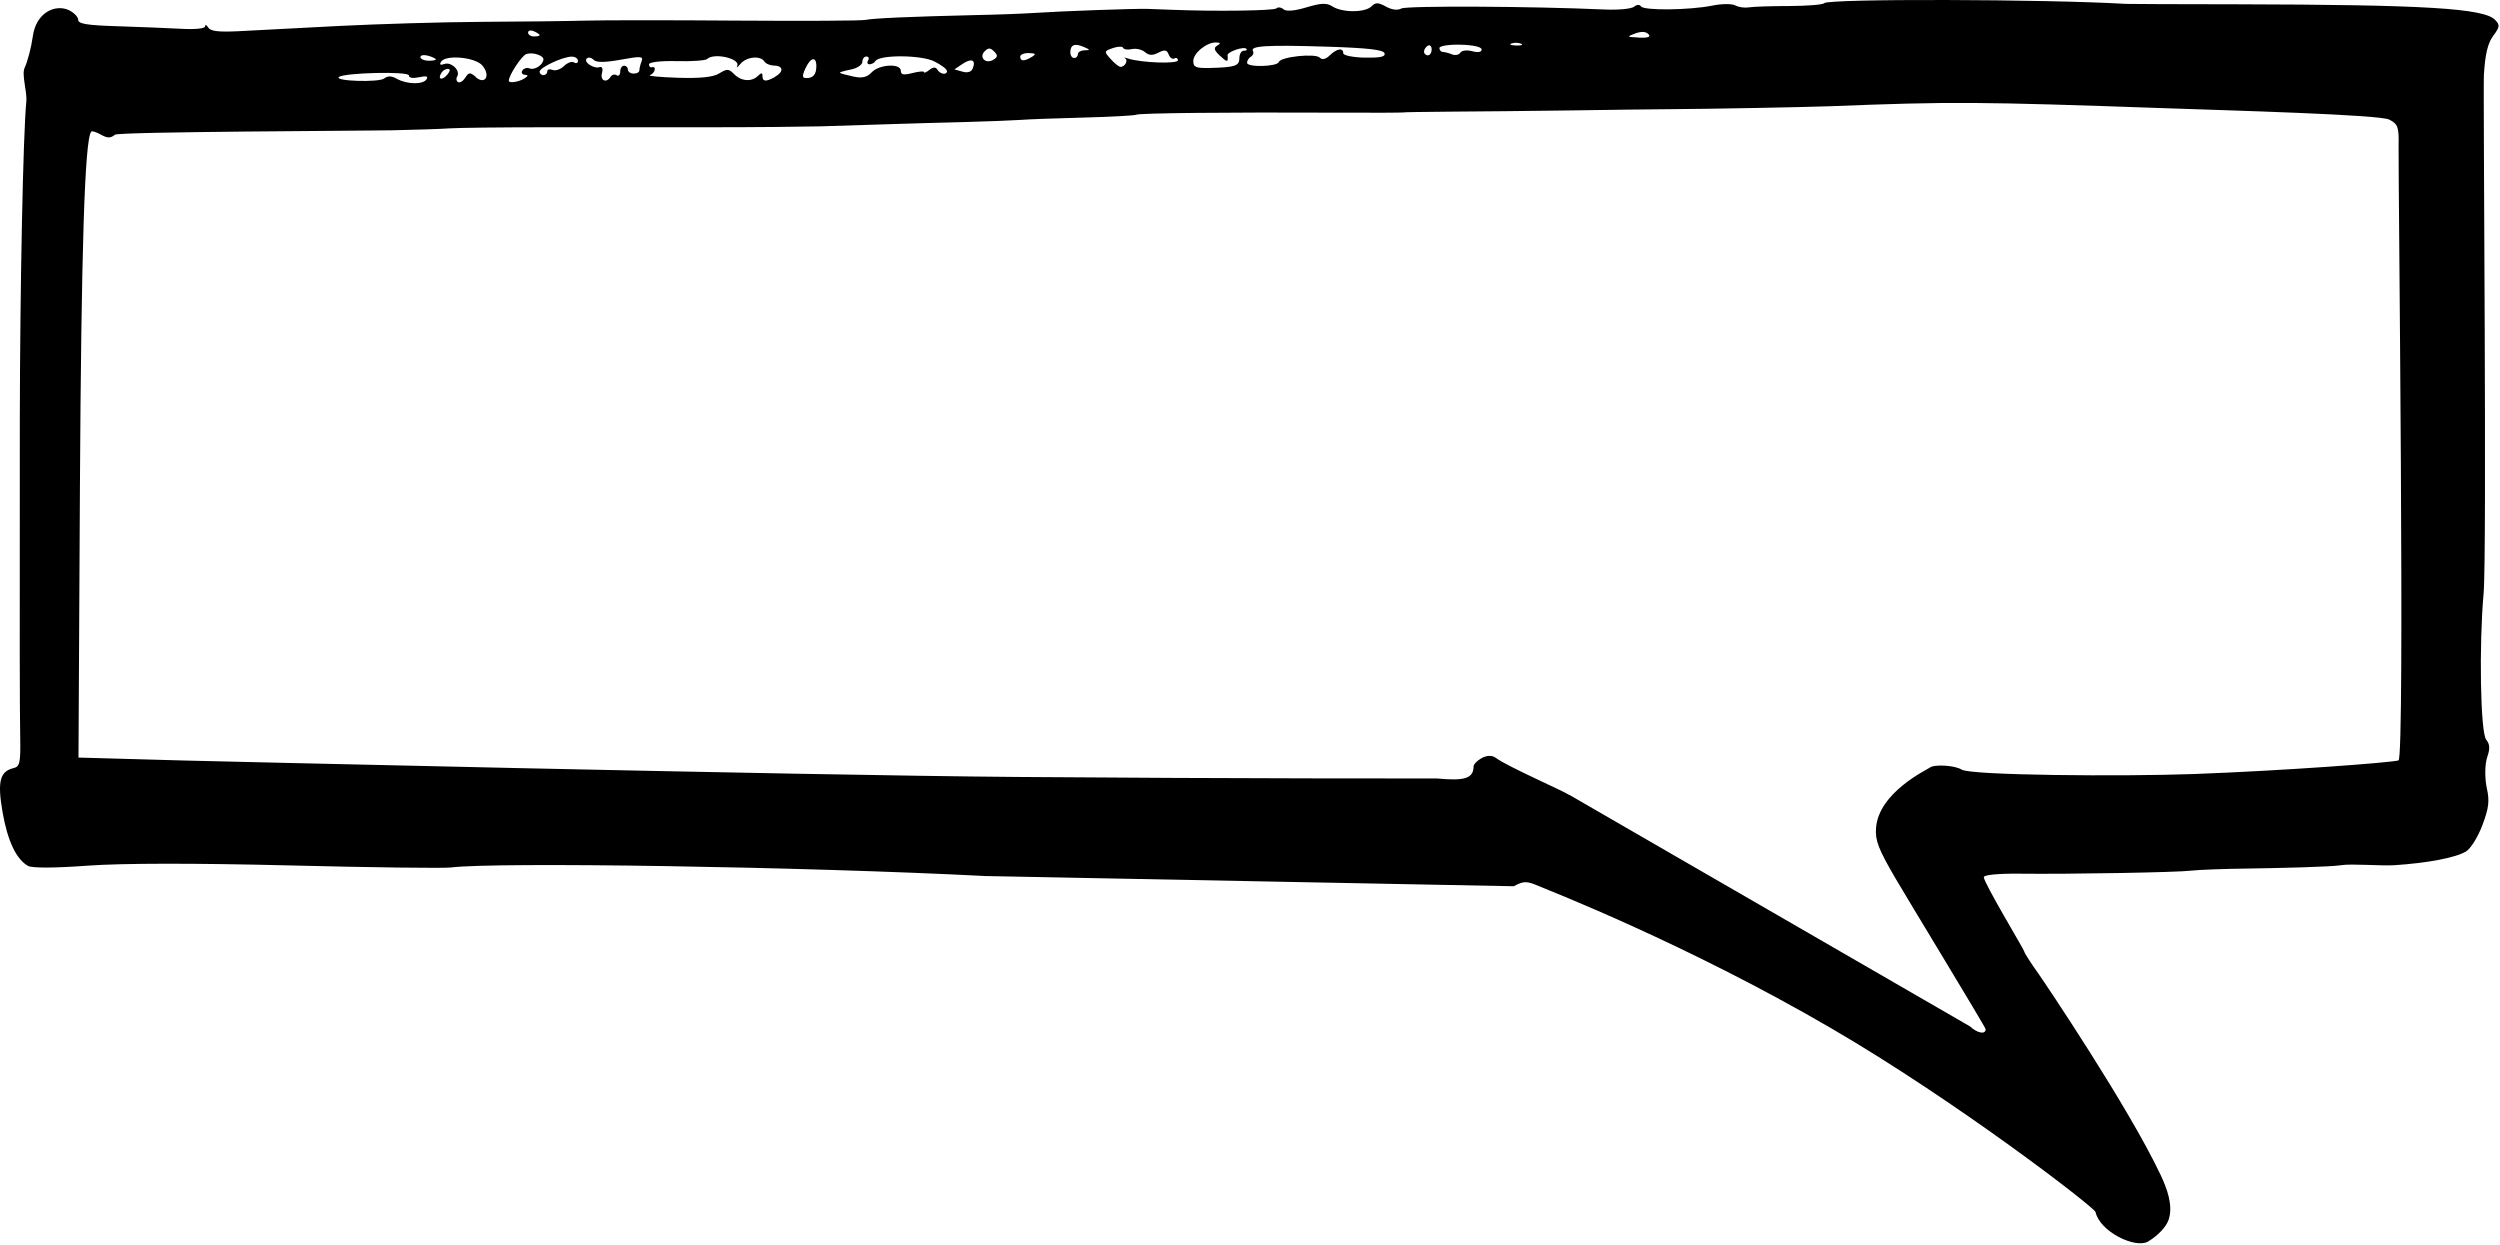 <svg width="245" height="122" viewBox="0 0 245 122" fill="none" xmlns="http://www.w3.org/2000/svg">
<path id="Vector" d="M148.362 86.841C149.342 86.322 149.622 86.332 150.812 86.841C151.872 87.291 165.222 92.481 179.392 100.731C191.772 107.931 205.262 118.321 205.362 118.781C205.792 120.711 209.262 122.391 210.512 121.671C210.772 121.521 212.172 120.621 212.542 119.481C212.982 118.121 212.342 116.421 211.762 115.191C208.632 108.541 200.362 96.261 199.782 95.442C198.992 94.341 198.362 93.341 198.362 93.212C198.362 93.082 194.422 86.531 194.412 85.962C194.412 85.742 195.812 85.602 197.802 85.621C202.812 85.681 213.452 85.492 214.752 85.322C215.372 85.242 218.002 85.141 220.592 85.112C223.182 85.072 228.372 84.962 229.412 84.791C230.452 84.621 233.292 84.871 234.632 84.791C237.892 84.582 240.672 84.052 241.672 83.442C242.122 83.171 242.842 82.022 243.272 80.871C243.902 79.201 243.992 78.492 243.712 77.261C243.492 76.272 243.512 74.882 243.752 74.181C244.032 73.382 244.012 72.931 243.652 72.501C243.072 71.791 242.942 63.172 243.392 58.172C243.732 54.282 243.332 8.891 243.422 7.331C243.542 5.321 243.802 4.231 244.332 3.511C244.992 2.631 245.012 2.451 244.512 1.941C243.412 0.811 237.592 0.461 219.272 0.421C213.462 0.421 208.552 0.391 208.342 0.381C200.352 -0.089 179.122 -0.139 178.772 0.311C178.652 0.461 177.122 0.581 175.362 0.591C173.602 0.591 171.812 0.651 171.402 0.721C170.982 0.791 170.382 0.711 170.062 0.531C169.732 0.351 168.722 0.361 167.802 0.551C165.552 1.001 161.072 1.051 160.812 0.621C160.692 0.421 160.402 0.441 160.132 0.661C159.872 0.871 158.572 0.991 157.242 0.931C150.182 0.611 137.882 0.551 137.342 0.831C136.952 1.041 136.392 0.961 135.812 0.641C135.052 0.221 134.802 0.221 134.382 0.641C133.742 1.251 131.522 1.251 130.562 0.621C130.022 0.271 129.462 0.291 128.032 0.721C126.882 1.071 126.052 1.141 125.782 0.911C125.552 0.711 125.242 0.671 125.092 0.821C124.852 1.051 119.172 1.131 114.882 0.961C114.052 0.931 112.952 0.891 112.432 0.871C111.302 0.831 103.962 1.091 101.312 1.271C100.272 1.341 97.642 1.441 95.472 1.481C89.232 1.631 85.692 1.781 84.802 1.951C84.352 2.041 78.722 2.061 72.292 2.021C65.862 1.971 59.162 1.971 57.402 2.021C55.642 2.071 51.062 2.121 47.222 2.141C43.392 2.161 37.032 2.351 33.092 2.551C29.152 2.761 24.762 2.991 23.322 3.061C21.422 3.151 20.632 3.061 20.412 2.701C20.242 2.431 20.102 2.371 20.102 2.581C20.102 2.801 19.102 2.901 17.742 2.821C16.442 2.751 13.642 2.641 11.522 2.571C8.552 2.481 7.662 2.341 7.662 1.941C7.662 1.661 7.252 1.241 6.762 1.001C5.502 0.391 3.542 1.141 3.212 3.581C3.072 4.611 2.712 6.001 2.412 6.651C2.102 7.301 2.672 9.041 2.582 9.931C2.262 13.052 1.962 28.252 1.942 41.121C1.922 64.132 1.932 69.522 1.982 72.341C2.022 74.731 1.942 75.132 1.332 75.272C-0.018 75.591 -0.268 76.602 0.252 79.591C0.742 82.412 1.592 84.212 2.752 84.862C3.142 85.082 5.392 85.072 8.632 84.832C12.042 84.591 18.932 84.582 28.372 84.811C36.352 85.011 43.482 85.102 44.202 85.011C48.602 84.462 78.682 84.931 96.582 85.852L148.342 86.852L148.362 86.841ZM41.072 7.571C41.772 7.411 41.992 7.471 41.802 7.771C41.462 8.301 39.882 8.281 38.892 7.721C38.362 7.421 38.002 7.421 37.652 7.691C37.152 8.091 32.742 7.961 33.212 7.551C33.712 7.121 40.072 6.971 40.072 7.391C40.072 7.641 40.462 7.701 41.072 7.561V7.571ZM42.712 5.821C42.712 5.901 42.372 5.961 41.962 5.951C41.552 5.941 41.202 5.781 41.202 5.591C41.202 5.401 41.542 5.351 41.962 5.461C42.382 5.581 42.712 5.741 42.712 5.821ZM46.642 7.551C46.072 7.061 45.942 7.071 45.592 7.621C45.372 7.961 45.062 8.151 44.882 8.041C44.712 7.931 44.682 7.681 44.802 7.491C45.152 6.931 44.232 6.031 43.552 6.271C43.152 6.411 43.042 6.341 43.222 6.051C43.672 5.331 46.582 5.601 47.272 6.421C48.102 7.401 47.552 8.351 46.622 7.561L46.642 7.551ZM43.262 7.131C43.392 6.911 43.682 6.741 43.902 6.751C44.152 6.751 44.122 6.971 43.832 7.321C43.312 7.931 42.852 7.781 43.262 7.131ZM52.882 3.441C52.882 3.521 52.622 3.581 52.312 3.571C52.002 3.571 51.752 3.391 51.752 3.191C51.752 2.991 52.002 2.931 52.312 3.061C52.622 3.191 52.882 3.361 52.882 3.441ZM53.252 5.821C53.252 6.331 52.402 6.901 51.922 6.711C51.662 6.601 51.322 6.691 51.192 6.911C51.052 7.131 51.172 7.311 51.442 7.331C51.792 7.351 51.782 7.441 51.372 7.701C50.822 8.041 49.862 8.181 49.862 7.911C49.862 7.381 51.122 5.461 51.572 5.301C52.182 5.081 53.262 5.421 53.262 5.831L53.252 5.821ZM56.642 5.961C56.642 6.181 56.472 6.251 56.262 6.121C56.052 5.981 55.612 6.141 55.272 6.471C54.932 6.801 54.422 6.971 54.142 6.851C53.862 6.741 53.632 6.801 53.632 7.001C53.632 7.201 53.462 7.361 53.252 7.361C53.042 7.361 52.882 7.201 52.882 7.021C52.882 6.611 55.212 5.531 56.042 5.551C56.372 5.551 56.642 5.741 56.642 5.961ZM62.882 5.981C62.762 6.291 62.662 6.691 62.662 6.881C62.662 7.071 62.412 7.221 62.092 7.211C61.782 7.211 61.532 7.031 61.532 6.821C61.532 6.611 61.362 6.441 61.162 6.441C60.952 6.441 60.782 6.691 60.782 7.011C60.782 7.341 60.622 7.501 60.432 7.371C60.232 7.241 59.972 7.321 59.842 7.521C59.432 8.181 58.802 7.911 58.992 7.161C59.112 6.721 59.012 6.501 58.762 6.581C58.182 6.771 57.152 6.071 57.502 5.731C57.652 5.581 57.962 5.641 58.172 5.861C58.452 6.141 59.252 6.131 60.832 5.851C62.792 5.491 63.062 5.511 62.882 5.981ZM75.952 7.541C75.072 8.031 74.722 8.011 74.722 7.461C74.722 7.111 74.622 7.101 74.272 7.441C73.652 8.051 72.632 7.971 71.932 7.251C71.412 6.731 71.252 6.721 70.492 7.191C69.902 7.561 68.632 7.691 66.432 7.621C64.662 7.561 63.442 7.451 63.692 7.361C64.192 7.191 64.372 6.451 63.882 6.591C63.732 6.641 63.602 6.511 63.602 6.301C63.602 6.091 64.752 5.951 66.302 5.991C67.782 6.031 69.122 5.931 69.282 5.791C69.962 5.131 72.602 5.741 72.242 6.471C72.122 6.711 72.272 6.611 72.572 6.251C73.162 5.551 74.542 5.421 74.912 6.031C75.042 6.241 75.472 6.421 75.872 6.431C76.782 6.451 76.822 7.041 75.942 7.531L75.952 7.541ZM80.002 6.481C80.002 7.301 79.682 7.671 79.002 7.651C78.612 7.651 78.592 7.441 78.932 6.701C79.432 5.611 80.002 5.491 80.002 6.471V6.481ZM92.812 6.941C92.812 7.381 92.152 7.301 91.862 6.821C91.692 6.551 91.452 6.561 91.082 6.851C90.792 7.081 90.552 7.191 90.552 7.071C90.552 6.951 90.042 7.001 89.412 7.161C88.552 7.381 88.282 7.331 88.282 6.941C88.282 6.181 86.162 6.301 85.422 7.091C84.972 7.571 84.492 7.691 83.622 7.501C82.972 7.361 82.382 7.201 82.312 7.141C82.242 7.091 82.712 6.941 83.352 6.821C83.992 6.701 84.512 6.351 84.512 6.061C84.512 5.761 84.692 5.531 84.912 5.541C85.132 5.541 85.202 5.721 85.072 5.921C84.942 6.131 85.012 6.301 85.212 6.301C85.422 6.301 85.682 6.161 85.792 5.981C86.192 5.351 90.272 5.371 91.572 6.021C92.242 6.361 92.792 6.771 92.792 6.941H92.812ZM95.332 6.701C95.192 7.051 94.832 7.171 94.322 7.021L93.532 6.801L94.332 6.261C95.212 5.671 95.662 5.871 95.332 6.701ZM97.342 5.861C96.582 6.311 95.902 5.611 96.512 5.011C96.862 4.661 97.062 4.681 97.432 5.051C97.802 5.431 97.782 5.591 97.342 5.861ZM101.112 5.581C100.382 6.031 99.982 6.021 99.982 5.551C99.982 5.341 100.362 5.191 100.832 5.201C101.522 5.221 101.572 5.301 101.112 5.581ZM106.292 4.931C105.932 4.931 105.632 5.111 105.632 5.311C105.632 5.511 105.472 5.691 105.262 5.681C105.052 5.681 104.892 5.431 104.892 5.131C104.892 4.391 105.312 4.211 106.212 4.601C106.852 4.871 106.862 4.921 106.302 4.931H106.292ZM115.432 5.911C115.432 6.281 111.832 6.161 110.532 5.731C110.222 5.621 110.102 5.621 110.252 5.711C110.592 5.901 110.252 6.561 109.812 6.551C109.652 6.551 109.212 6.201 108.842 5.781C108.182 5.051 108.192 5.011 109.062 4.711C109.562 4.541 110.012 4.531 110.072 4.691C110.132 4.851 110.522 4.901 110.922 4.811C111.332 4.721 111.902 4.851 112.202 5.101C112.602 5.441 112.942 5.461 113.522 5.161C114.152 4.841 114.352 4.881 114.532 5.341C114.652 5.661 114.902 5.831 115.092 5.731C115.272 5.621 115.432 5.701 115.432 5.921V5.911ZM121.902 4.971C121.652 4.971 121.462 5.281 121.462 5.691C121.462 6.461 121.042 6.601 118.542 6.661C117.192 6.691 116.942 6.581 116.942 5.981C116.942 5.201 118.272 4.121 119.192 4.161C119.622 4.181 119.652 4.251 119.282 4.471C118.912 4.691 118.982 4.931 119.562 5.471C120.272 6.131 120.372 6.121 120.302 5.421C120.262 5.081 121.882 4.521 122.142 4.781C122.252 4.891 122.142 4.981 121.902 4.971ZM133.742 5.651C132.582 5.621 131.642 5.431 131.642 5.221C131.642 4.651 131.012 4.751 130.322 5.421C129.922 5.811 129.582 5.891 129.342 5.651C128.912 5.201 125.512 5.561 125.332 6.071C125.172 6.541 122.212 6.621 122.212 6.151C122.212 5.941 122.382 5.671 122.592 5.551C122.802 5.431 122.892 5.181 122.792 5.011C122.472 4.491 124.122 4.391 129.962 4.571C134.052 4.701 135.572 4.871 135.682 5.221C135.802 5.561 135.252 5.681 133.742 5.641V5.651ZM140.302 4.851C140.302 5.171 140.132 5.431 139.922 5.421C139.722 5.421 139.552 5.251 139.552 5.061C139.552 4.861 139.722 4.601 139.922 4.481C140.132 4.361 140.302 4.521 140.302 4.851ZM145.202 4.851C145.202 5.111 144.842 5.171 144.282 5.021C143.772 4.881 143.252 4.941 143.112 5.161C142.982 5.381 142.612 5.451 142.312 5.331C142.002 5.201 141.592 5.101 141.402 5.091C141.212 5.091 141.062 4.911 141.062 4.711C141.062 4.501 141.992 4.351 143.132 4.381C144.392 4.411 145.202 4.601 145.202 4.851ZM148.592 4.461C148.072 4.451 147.862 4.361 148.122 4.261C148.382 4.161 148.802 4.171 149.062 4.281C149.322 4.391 149.112 4.471 148.602 4.461H148.592ZM160.632 3.681C159.402 3.621 159.392 3.601 160.242 3.281C160.852 3.061 161.282 3.081 161.542 3.341C161.812 3.621 161.522 3.721 160.632 3.691V3.681ZM153.772 77.901C153.222 77.511 147.702 75.112 146.592 74.272C145.742 73.632 144.412 74.731 144.412 75.091C144.412 76.272 143.562 76.552 140.822 76.291C140.822 76.291 120.992 76.311 99.672 76.141C78.352 75.981 18.072 74.531 18.072 74.531L7.692 74.242L7.832 47.852C7.962 24.852 8.292 13.531 8.952 12.892C9.032 12.812 9.462 12.951 9.902 13.201C10.522 13.552 10.852 13.552 11.262 13.201C11.642 12.902 36.082 12.822 38.362 12.771C40.642 12.722 43.192 12.642 44.022 12.582C44.852 12.521 49.172 12.472 53.632 12.472C58.082 12.472 65.292 12.472 69.652 12.472C74.012 12.472 78.832 12.421 80.392 12.382C81.942 12.332 84.822 12.242 86.792 12.181C88.762 12.111 92.242 12.021 94.522 11.961C96.802 11.902 99.262 11.802 99.992 11.752C100.712 11.691 103.512 11.591 106.212 11.521C108.902 11.451 111.222 11.322 111.362 11.242C111.632 11.082 120.312 10.992 131.082 11.041C134.602 11.062 137.482 11.041 137.482 11.021C137.482 10.992 139.602 10.961 142.192 10.941C144.782 10.931 150.042 10.871 153.882 10.822C157.712 10.761 162.042 10.711 163.492 10.701C167.562 10.681 176.802 10.502 179.322 10.412C191.352 9.941 193.742 9.961 212.382 10.611C218.702 10.832 233.222 11.232 234.152 11.722C234.992 12.162 235.102 12.441 235.062 14.281C235.022 17.162 235.702 74.341 235.052 74.522C234.212 74.751 223.712 75.531 215.082 75.852C208.012 76.112 193.112 75.992 192.242 75.421C191.582 75.001 189.532 74.871 189.092 75.242C188.822 75.451 184.122 77.651 183.852 81.132C183.752 82.362 184.082 83.201 185.752 86.072C186.862 87.981 194.592 100.671 194.592 100.861C194.592 101.411 193.782 101.261 193.052 100.581L153.802 77.901H153.772Z" fill="black"/>
</svg>

